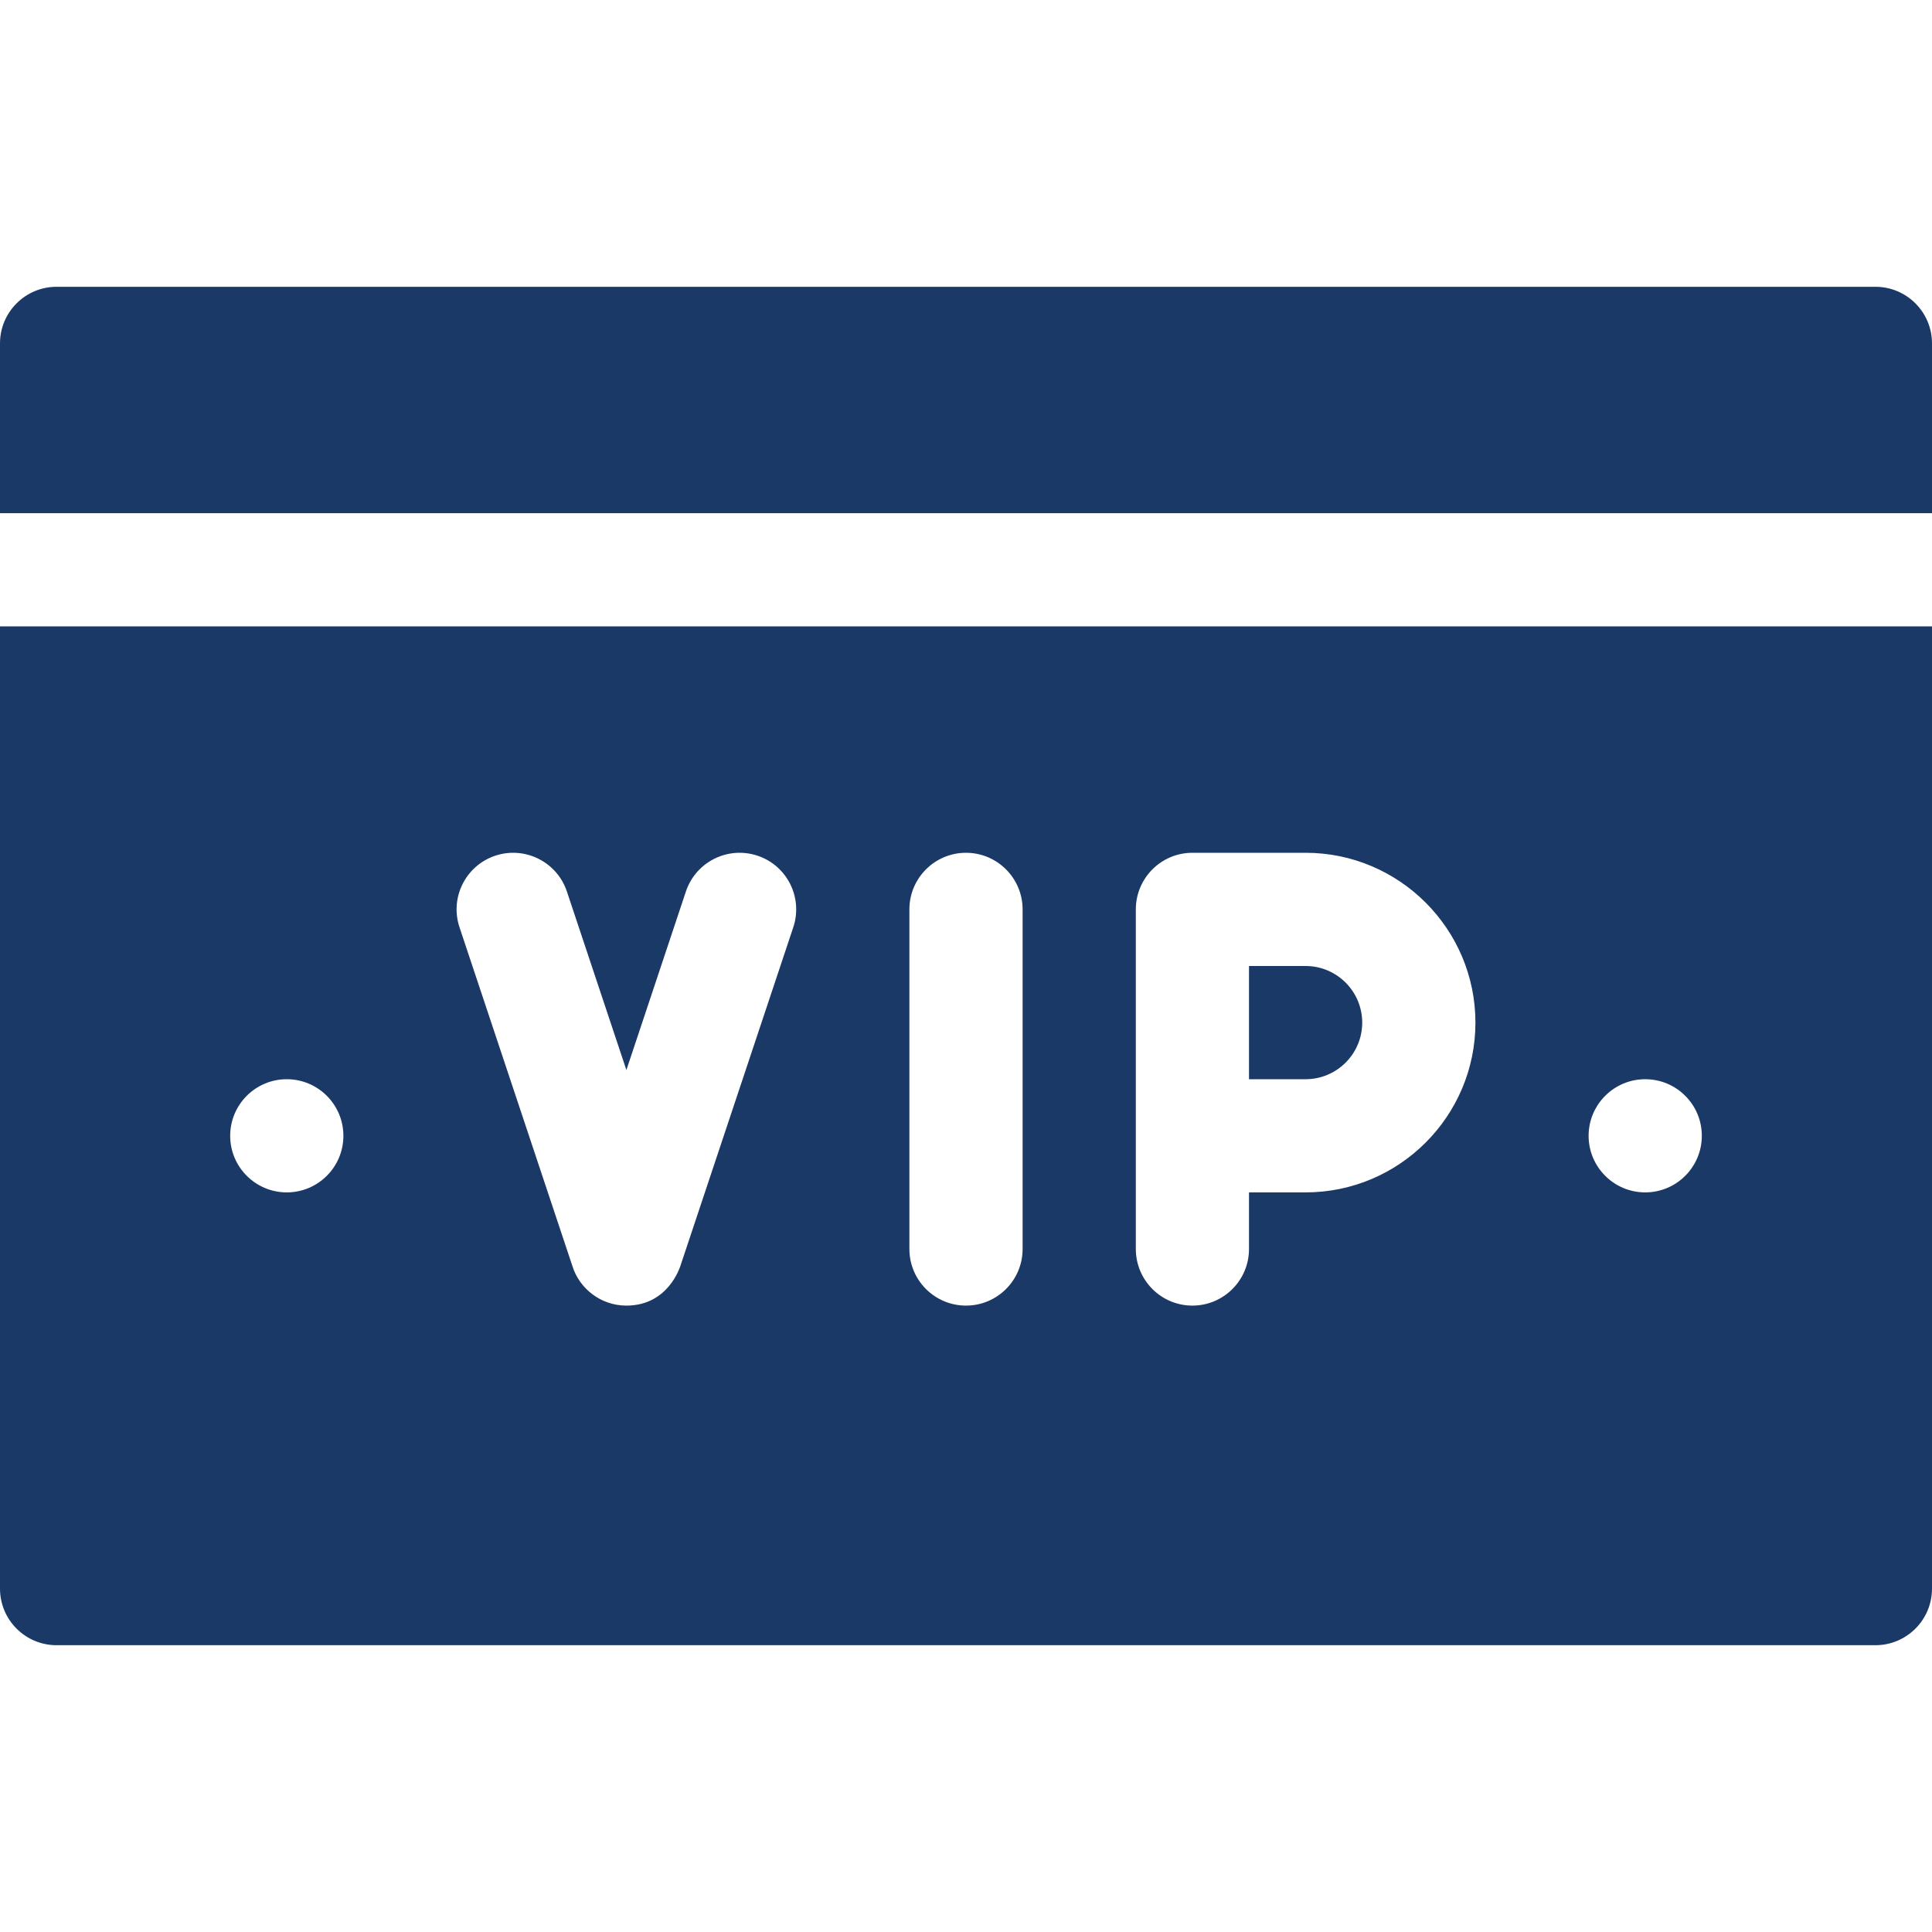 <svg width="50" height="50" viewBox="0 0 50 50" fill="none" xmlns="http://www.w3.org/2000/svg">
<path d="M48.535 7.422H1.465C0.656 7.422 0 8.078 0 8.887V13.281H50V8.887C50 8.078 49.344 7.422 48.535 7.422ZM33.789 25H32.324V27.93H33.789C34.597 27.93 35.254 27.273 35.254 26.465C35.254 25.657 34.597 25 33.789 25ZM33.789 25H32.324V27.93H33.789C34.597 27.93 35.254 27.273 35.254 26.465C35.254 25.657 34.597 25 33.789 25ZM33.789 25H32.324V27.93H33.789C34.597 27.93 35.254 27.273 35.254 26.465C35.254 25.657 34.597 25 33.789 25ZM33.789 25H32.324V27.93H33.789C34.597 27.93 35.254 27.273 35.254 26.465C35.254 25.657 34.597 25 33.789 25ZM0 16.211V41.113C0 41.922 0.656 42.578 1.465 42.578H48.535C49.344 42.578 50 41.922 50 41.113V16.211H0ZM7.422 30.859C6.613 30.859 5.957 30.203 5.957 29.395C5.957 28.586 6.613 27.93 7.422 27.93C8.23 27.93 8.887 28.586 8.887 29.395C8.887 30.203 8.23 30.859 7.422 30.859ZM20.53 23.998L17.605 32.772C17.598 32.781 17.3 33.789 16.211 33.789C15.537 33.789 14.992 33.336 14.816 32.772L11.892 23.998C11.636 23.23 12.051 22.401 12.818 22.145C13.586 21.89 14.415 22.305 14.671 23.072L16.211 27.692L17.751 23.072C18.007 22.305 18.836 21.89 19.604 22.145C20.371 22.401 20.786 23.23 20.53 23.998ZM26.465 32.324C26.465 33.133 25.809 33.789 25 33.789C24.191 33.789 23.535 33.133 23.535 32.324V23.535C23.535 22.727 24.191 22.07 25 22.07C25.809 22.07 26.465 22.727 26.465 23.535V32.324ZM33.789 30.859H32.324V32.324C32.324 33.133 31.668 33.789 30.859 33.789C30.051 33.789 29.395 33.133 29.395 32.324V23.535C29.395 22.727 30.051 22.07 30.859 22.07H33.789C36.212 22.07 38.184 24.042 38.184 26.465C38.184 28.888 36.212 30.859 33.789 30.859ZM42.578 30.859C41.77 30.859 41.113 30.203 41.113 29.395C41.113 28.586 41.77 27.93 42.578 27.93C43.387 27.93 44.043 28.586 44.043 29.395C44.043 30.203 43.387 30.859 42.578 30.859ZM33.789 25H32.324V27.93H33.789C34.597 27.93 35.254 27.273 35.254 26.465C35.254 25.657 34.597 25 33.789 25ZM33.789 25H32.324V27.93H33.789C34.597 27.93 35.254 27.273 35.254 26.465C35.254 25.657 34.597 25 33.789 25ZM33.789 25H32.324V27.93H33.789C34.597 27.93 35.254 27.273 35.254 26.465C35.254 25.657 34.597 25 33.789 25ZM33.789 25H32.324V27.93H33.789C34.597 27.93 35.254 27.273 35.254 26.465C35.254 25.657 34.597 25 33.789 25ZM33.789 25H32.324V27.93H33.789C34.597 27.93 35.254 27.273 35.254 26.465C35.254 25.657 34.597 25 33.789 25Z" fill="#1A3967"/>
</svg>
